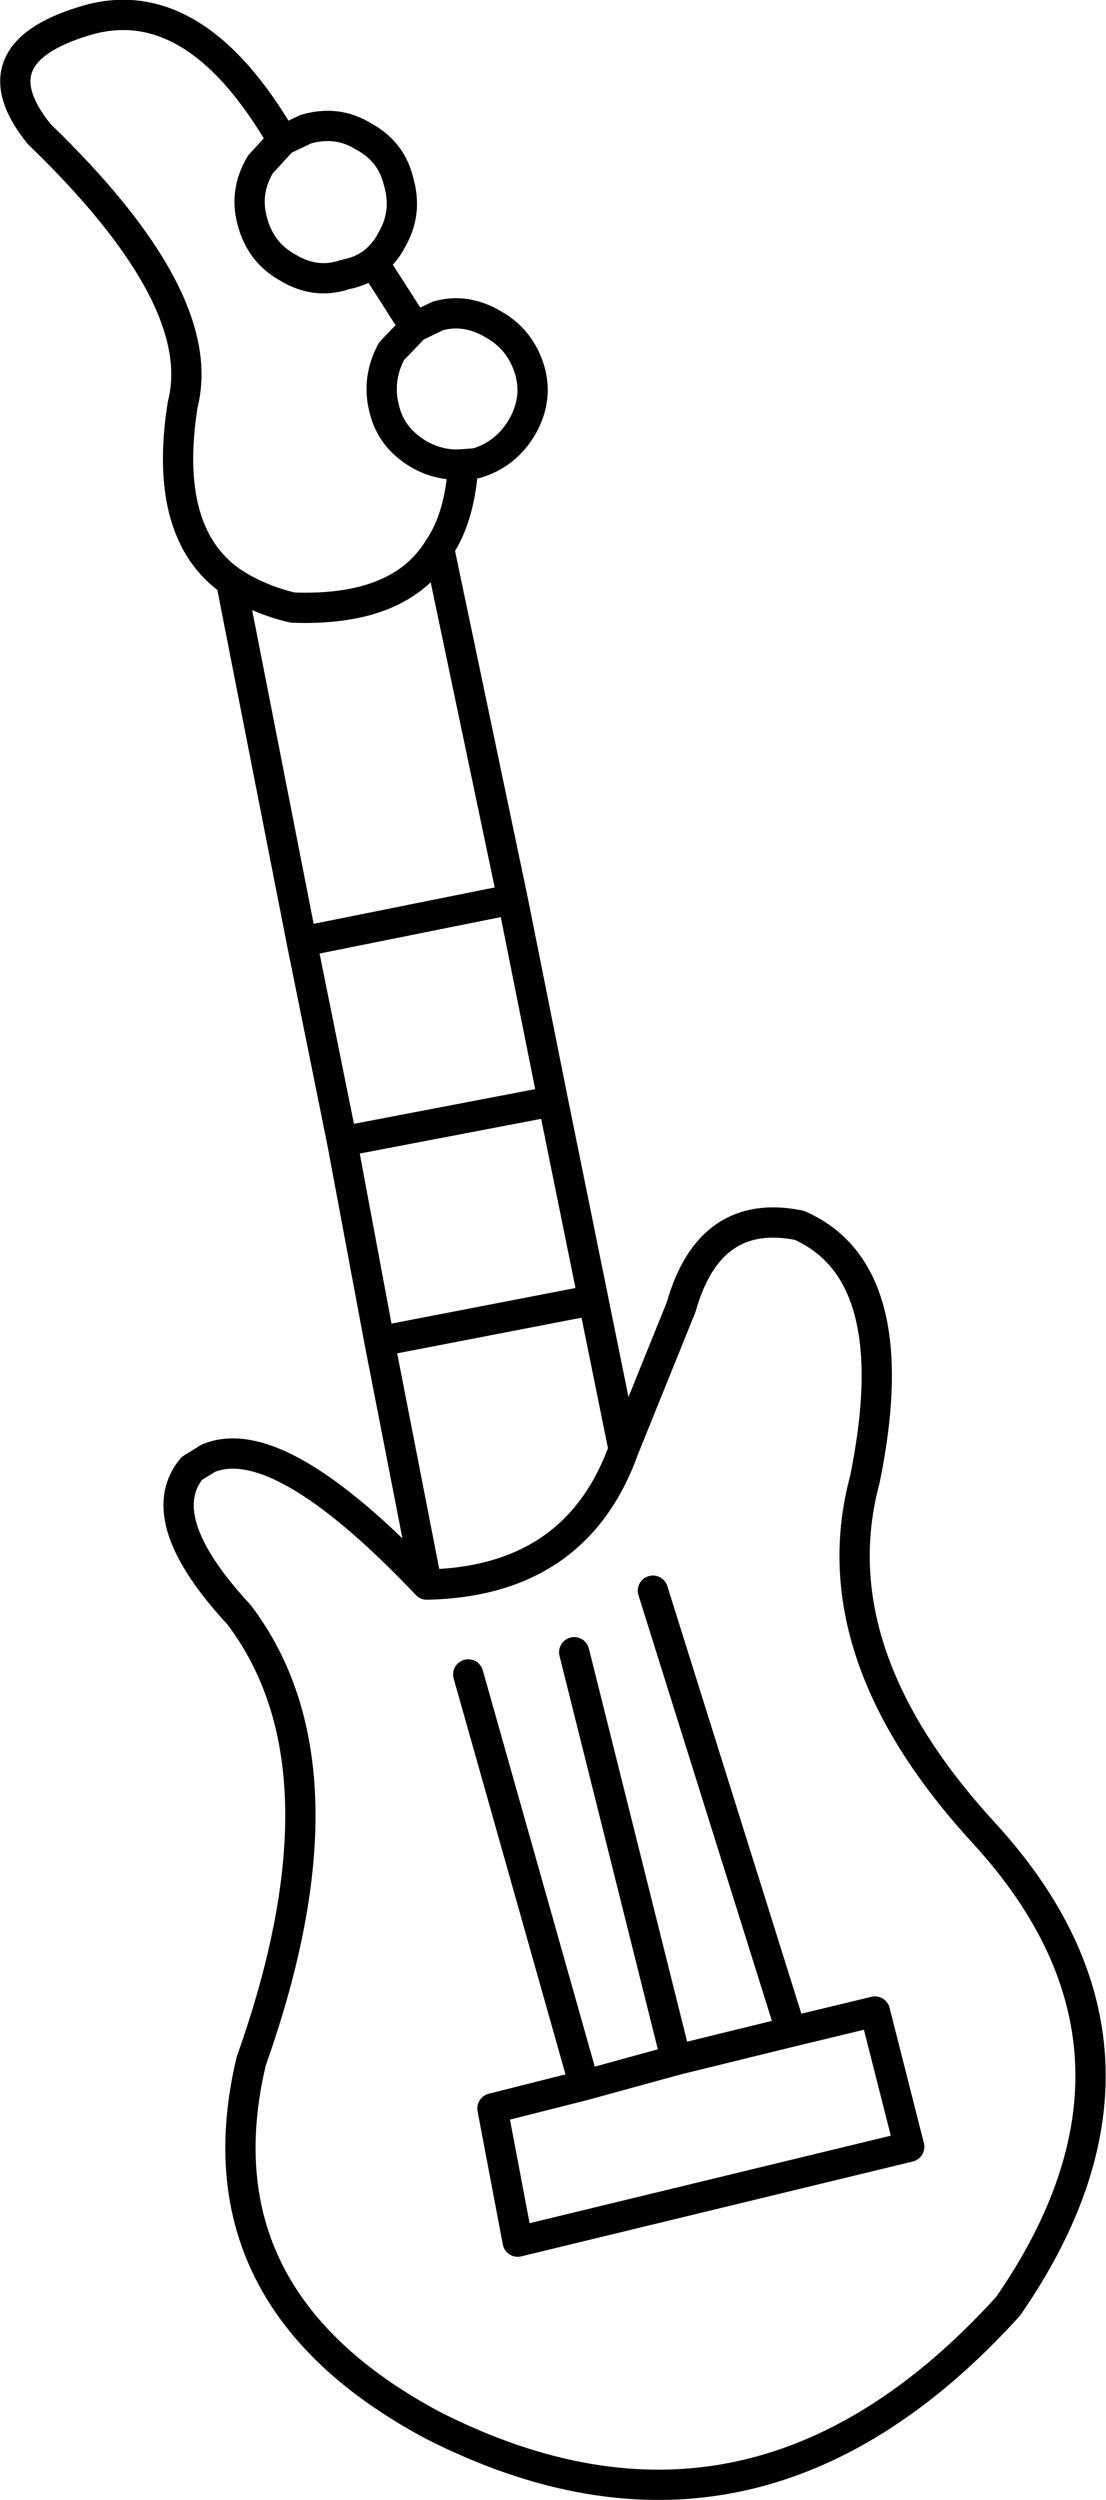<?xml version="1.0" encoding="UTF-8" standalone="no"?>
<svg xmlns:xlink="http://www.w3.org/1999/xlink" height="123.85px" width="54.8px" xmlns="http://www.w3.org/2000/svg">
  <g transform="matrix(1.0, 0.0, 0.0, 1.0, 27.4, 61.95)">
    <path d="M-13.4 -55.0 Q-17.8 -62.6 -23.25 -60.9 -28.65 -59.25 -25.45 -55.3 -17.0 -47.15 -18.35 -41.9 -19.35 -35.55 -15.95 -33.15 -14.6 -32.25 -12.9 -31.85 -7.55 -31.65 -5.65 -34.8 -4.6 -36.35 -4.45 -38.95 -5.6 -38.85 -6.65 -39.45 -8.0 -40.25 -8.35 -41.65 -8.75 -43.15 -8.0 -44.55 L-6.85 -45.75 -8.9 -48.95 Q-9.5 -48.5 -10.3 -48.35 -11.75 -47.85 -13.15 -48.7 -14.5 -49.45 -14.9 -51.0 -15.3 -52.45 -14.5 -53.8 L-13.4 -55.0 -12.25 -55.55 Q-10.7 -56.0 -9.4 -55.2 -8.0 -54.45 -7.65 -52.95 -7.2 -51.4 -8.0 -50.05 -8.3 -49.45 -8.9 -48.95 M-6.85 -45.75 L-5.7 -46.3 Q-4.3 -46.7 -2.9 -45.85 -1.6 -45.1 -1.15 -43.6 -0.75 -42.2 -1.5 -40.85 -2.3 -39.45 -3.8 -39.0 L-4.45 -38.95 M-15.95 -33.15 L-12.45 -15.3 -2.0 -17.4 -5.65 -34.8 M-2.0 -17.4 L0.0 -7.4 2.0 2.45 3.5 9.85 6.35 2.8 Q7.75 -2.15 12.2 -1.25 17.55 1.1 15.45 11.35 13.15 19.9 21.3 28.8 31.3 39.65 22.55 52.3 9.9 66.25 -5.95 58.2 -17.75 51.9 -14.95 40.15 -9.8 25.65 -15.55 18.05 -19.95 13.3 -17.9 10.8 L-17.1 10.3 Q-13.6 8.8 -6.25 16.55 L-8.6 4.5 -10.45 -5.4 -12.45 -15.3 M1.55 41.35 L-3.0 42.5 -1.75 49.1 17.65 44.4 15.95 37.7 11.8 38.7 6.1 40.1 1.55 41.35 -4.2 21.0 M11.8 38.7 L4.95 16.85 M1.05 19.9 L6.1 40.1 M2.0 2.45 L-8.6 4.5 M-6.25 16.55 Q1.15 16.4 3.5 9.85 M-10.45 -5.4 L0.0 -7.4" fill="none" stroke="#000000" stroke-linecap="round" stroke-linejoin="round" stroke-width="1.5"/>
  </g>
</svg>
